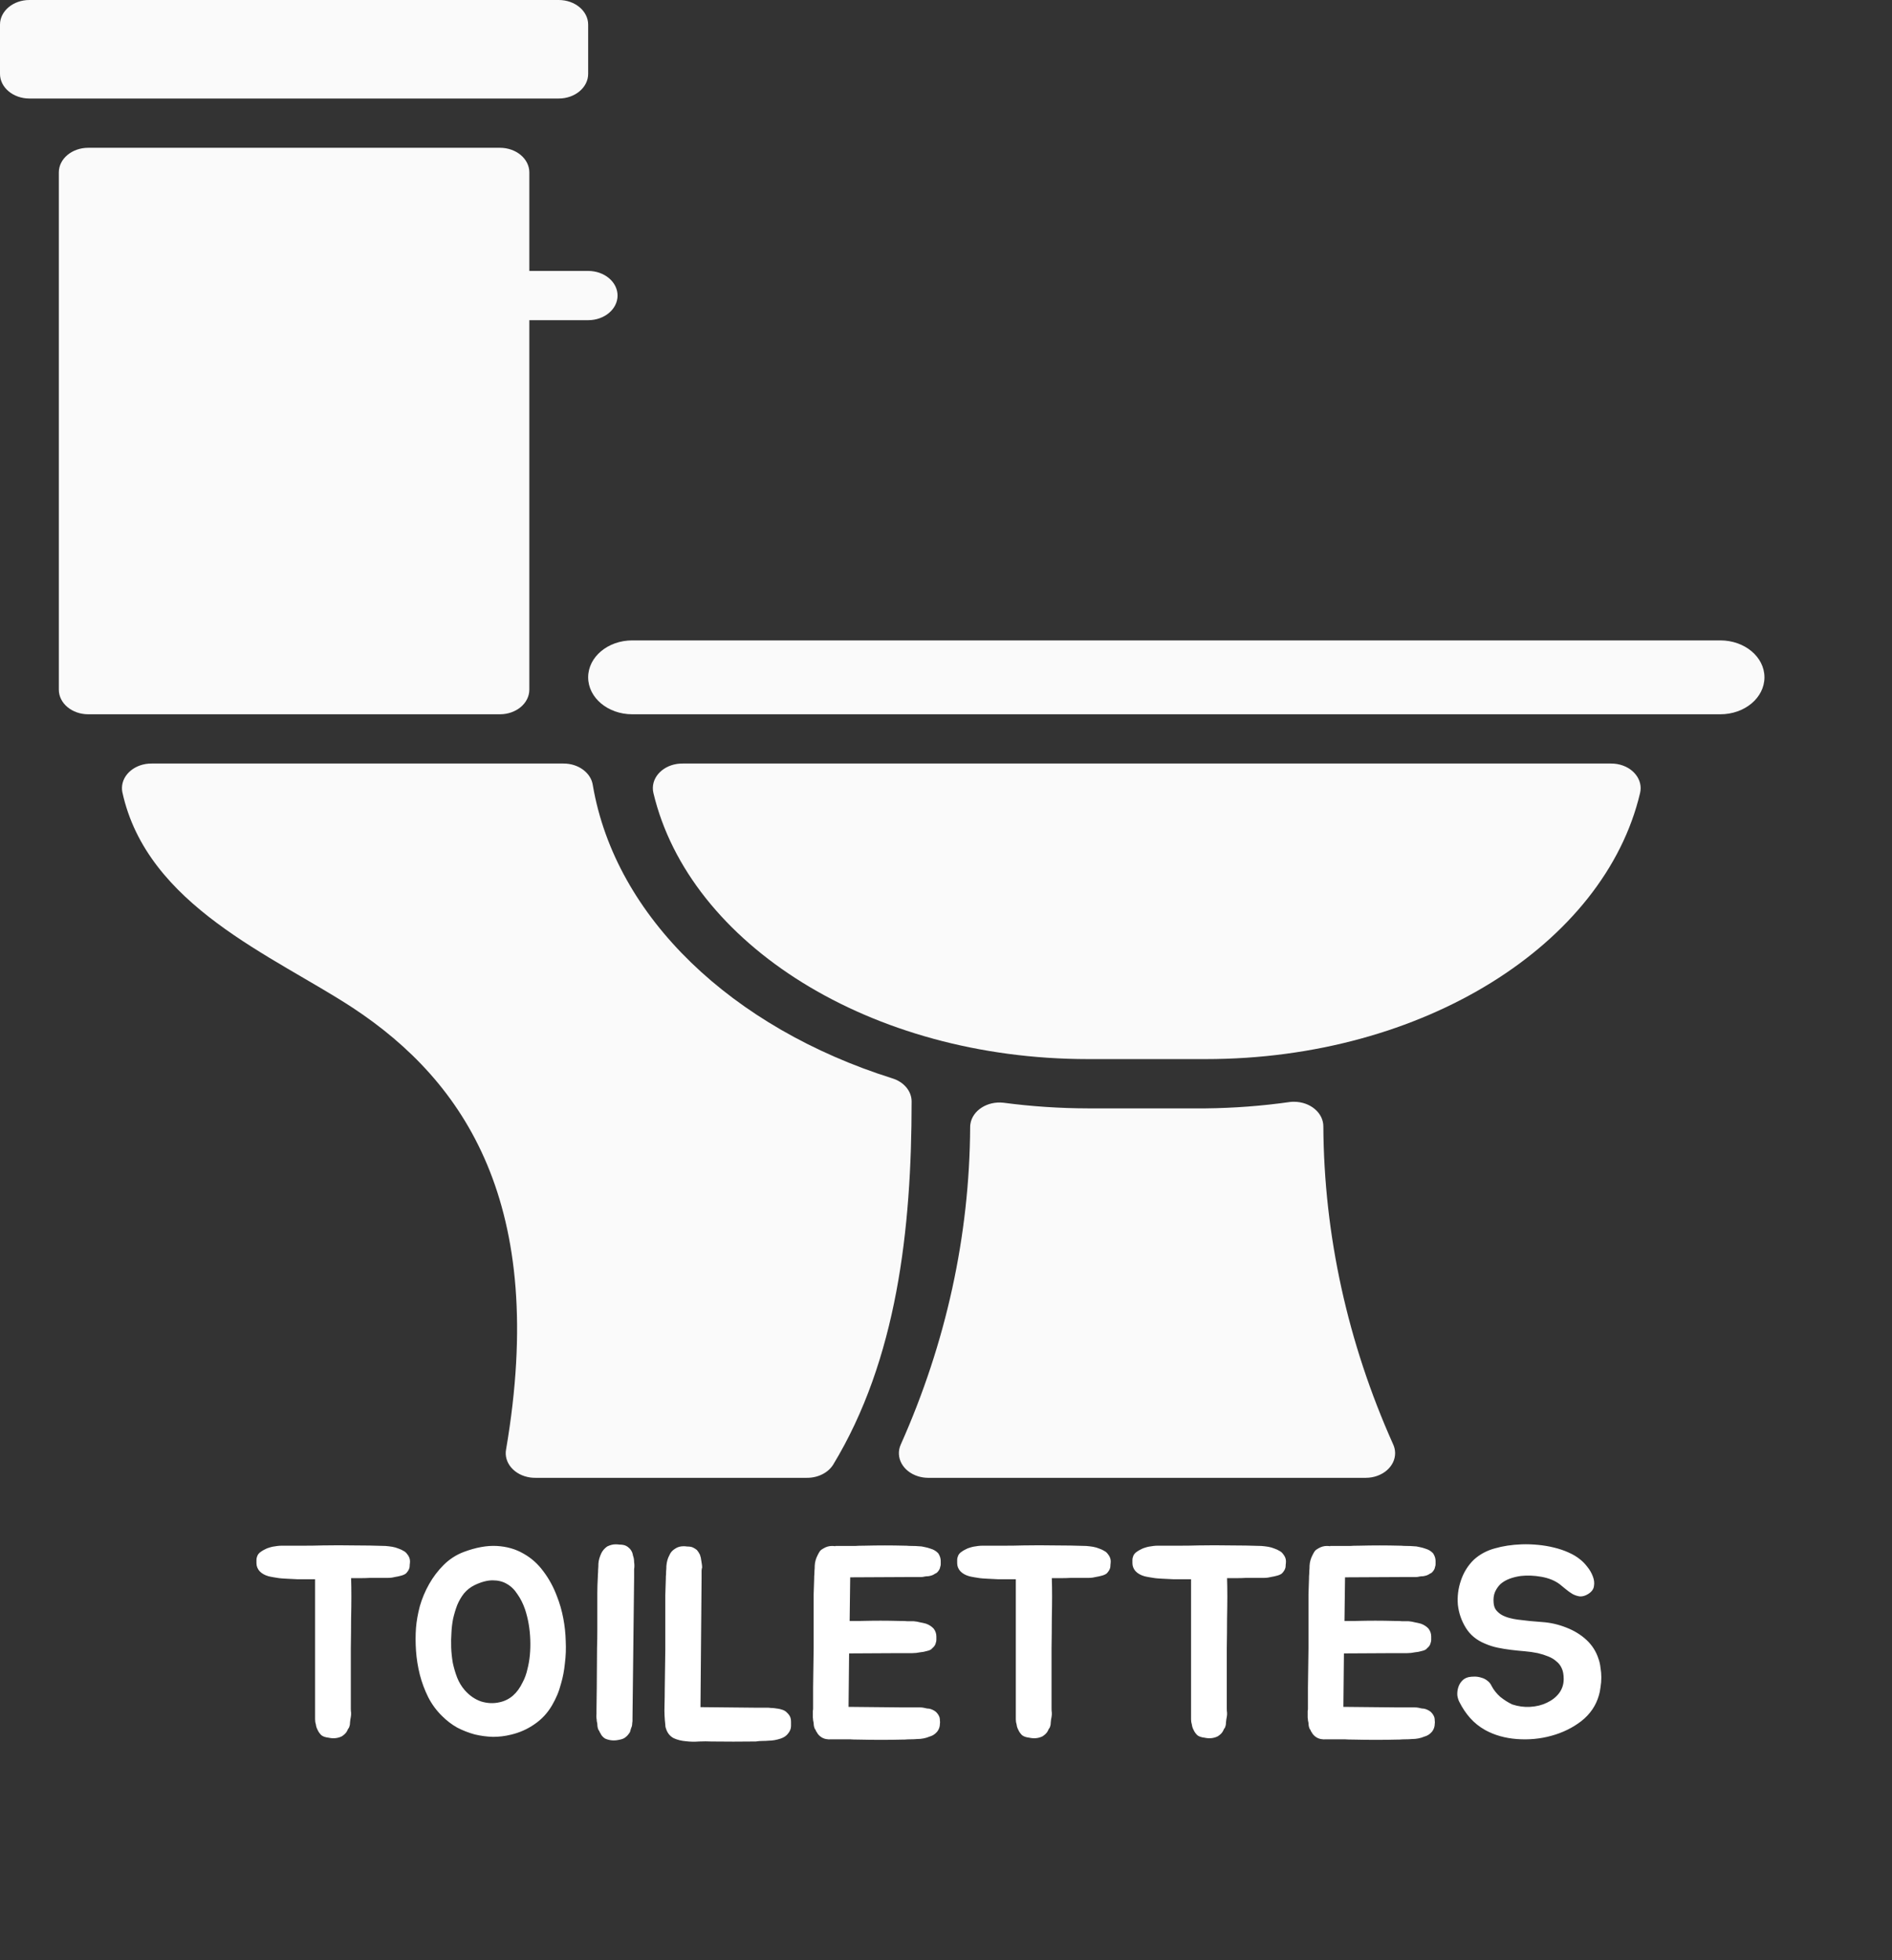 <svg width="111" height="115" viewBox="0 0 111 115" fill="none" xmlns="http://www.w3.org/2000/svg">
<rect x="0" y="0" width="111" height="115" fill="#333333" stroke="none"/>
<g clip-path="url(#clip0)">
<path d="M34.506 4.335V1.445C34.506 0.647 33.733 0 32.78 0H1.725C0.773 0 0 0.647 0 1.445V4.335C0 5.133 0.772 5.78 1.725 5.78H32.78C33.733 5.78 34.506 5.133 34.506 4.335Z" fill="#FAFAFA"/>
<path d="M52.345 63.267C42.959 60.304 36.11 53.83 34.782 46.084C34.684 45.349 33.94 44.794 33.057 44.798H8.902C7.95 44.788 7.167 45.426 7.155 46.225C7.154 46.308 7.161 46.392 7.177 46.474C8.626 53.151 16.028 56.07 20.703 59.134C27.276 63.469 32.142 70.695 29.692 85.03C29.539 85.818 30.178 86.56 31.119 86.688C31.217 86.701 31.317 86.707 31.417 86.706H47.341C47.984 86.71 48.575 86.415 48.877 85.94C52.621 79.769 53.483 72.139 53.483 64.625C53.483 64.017 53.028 63.474 52.345 63.267Z" fill="#FAFAFA"/>
<path d="M31.055 40.463V18.786H34.506C35.459 18.786 36.231 18.139 36.231 17.341C36.231 16.543 35.459 15.896 34.506 15.896H31.055V10.116C31.055 9.318 30.283 8.671 29.33 8.671H5.176C4.223 8.671 3.451 9.318 3.451 10.116V40.463C3.451 41.261 4.223 41.908 5.176 41.908H29.33C30.283 41.908 31.055 41.261 31.055 40.463Z" fill="#FAFAFA"/>
<path d="M77.638 66.099C77.646 65.301 76.88 64.649 75.927 64.642C75.847 64.641 75.767 64.645 75.688 64.654C74.052 64.887 72.396 65.012 70.737 65.03H63.835C62.171 65.027 60.51 64.916 58.867 64.698C57.922 64.594 57.055 65.151 56.932 65.942C56.921 66.009 56.916 66.076 56.917 66.142C56.882 72.499 55.504 78.801 52.845 84.755C52.512 85.503 52.965 86.336 53.857 86.615C54.041 86.672 54.236 86.704 54.432 86.706H80.139C81.092 86.699 81.857 86.046 81.849 85.248C81.847 85.069 81.805 84.893 81.726 84.726C79.061 78.768 77.677 72.462 77.638 66.099Z" fill="#FAFAFA"/>
<path d="M100.929 37.573H37.093C35.664 37.573 34.506 38.543 34.506 39.74C34.506 40.938 35.664 41.908 37.093 41.908H100.929C102.358 41.908 103.517 40.938 103.517 39.74C103.517 38.543 102.358 37.573 100.929 37.573Z" fill="#FAFAFA"/>
<path d="M94.874 44.827C94.754 44.807 94.633 44.797 94.511 44.798H40.061C39.108 44.782 38.32 45.416 38.301 46.214C38.298 46.321 38.31 46.427 38.336 46.532C40.441 55.376 51.051 62.139 63.835 62.139H70.737C83.521 62.139 94.131 55.376 96.219 46.532C96.409 45.75 95.807 44.987 94.874 44.827Z" fill="#FAFAFA"/>
<path d="M23.878 91.168C23.996 91.307 24.054 91.451 24.054 91.6C24.054 91.664 24.049 91.733 24.038 91.808C24.038 91.872 24.033 91.931 24.022 91.984C23.99 92.101 23.921 92.213 23.814 92.32C23.729 92.384 23.612 92.432 23.462 92.464C23.388 92.485 23.313 92.501 23.238 92.512C23.164 92.523 23.084 92.539 22.998 92.56C22.924 92.571 22.849 92.576 22.774 92.576C22.7 92.576 22.62 92.576 22.534 92.576H21.718C21.526 92.587 21.334 92.592 21.142 92.592C20.961 92.592 20.78 92.592 20.598 92.592C20.609 92.923 20.614 93.28 20.614 93.664C20.614 94.037 20.609 94.475 20.598 94.976C20.598 95.477 20.593 96.059 20.582 96.72C20.582 97.381 20.582 98.149 20.582 99.024V100.24C20.582 100.347 20.588 100.427 20.598 100.48C20.598 100.523 20.598 100.565 20.598 100.608C20.598 100.64 20.593 100.683 20.582 100.736C20.561 100.832 20.545 100.944 20.534 101.072C20.534 101.125 20.529 101.179 20.518 101.232C20.508 101.275 20.492 101.323 20.47 101.376C20.428 101.419 20.406 101.451 20.406 101.472L20.358 101.568C20.305 101.675 20.204 101.776 20.054 101.872C19.82 101.989 19.558 102.016 19.27 101.952C19.089 101.931 18.95 101.883 18.854 101.808C18.758 101.712 18.689 101.616 18.646 101.52C18.582 101.403 18.545 101.291 18.534 101.184C18.502 101.088 18.486 100.987 18.486 100.88V92.656C18.422 92.656 18.289 92.656 18.086 92.656C17.884 92.656 17.665 92.656 17.43 92.656C17.206 92.645 16.993 92.635 16.79 92.624C16.588 92.613 16.449 92.603 16.374 92.592C16.31 92.581 16.209 92.565 16.07 92.544C15.942 92.523 15.836 92.501 15.75 92.48C15.526 92.416 15.35 92.315 15.222 92.176C15.105 92.037 15.046 91.883 15.046 91.712C15.046 91.648 15.046 91.584 15.046 91.52C15.046 91.456 15.057 91.397 15.078 91.344C15.11 91.216 15.196 91.109 15.334 91.024C15.377 90.992 15.441 90.955 15.526 90.912C15.622 90.859 15.713 90.821 15.798 90.8C15.926 90.757 16.086 90.725 16.278 90.704C16.364 90.693 16.449 90.688 16.534 90.688C16.62 90.688 16.71 90.688 16.806 90.688C17.18 90.688 17.532 90.688 17.862 90.688C18.204 90.688 18.561 90.683 18.934 90.672C19.553 90.661 20.166 90.661 20.774 90.672C21.393 90.672 22.006 90.683 22.614 90.704C22.753 90.715 22.886 90.731 23.014 90.752C23.142 90.773 23.27 90.811 23.398 90.864C23.494 90.896 23.585 90.939 23.67 90.992C23.756 91.035 23.825 91.093 23.878 91.168ZM27.206 91.056C27.921 90.789 28.566 90.672 29.142 90.704C29.729 90.736 30.252 90.885 30.71 91.152C31.169 91.408 31.558 91.755 31.878 92.192C32.209 92.629 32.476 93.12 32.678 93.664C32.838 94.069 32.961 94.496 33.046 94.944C33.132 95.392 33.18 95.84 33.19 96.288C33.212 96.725 33.196 97.157 33.142 97.584C33.1 98.011 33.025 98.405 32.918 98.768C32.854 99.013 32.78 99.237 32.694 99.44C32.609 99.643 32.508 99.845 32.39 100.048C32.124 100.507 31.777 100.88 31.35 101.168C30.934 101.456 30.476 101.659 29.974 101.776C29.633 101.861 29.281 101.904 28.918 101.904C28.556 101.893 28.198 101.845 27.846 101.76C27.494 101.664 27.153 101.531 26.822 101.36C26.502 101.179 26.209 100.955 25.942 100.688C25.612 100.368 25.34 100 25.126 99.584C24.913 99.157 24.748 98.715 24.63 98.256C24.513 97.787 24.438 97.317 24.406 96.848C24.374 96.379 24.374 95.931 24.406 95.504C24.438 95.109 24.513 94.688 24.63 94.24C24.758 93.792 24.94 93.36 25.174 92.944C25.409 92.528 25.692 92.155 26.022 91.824C26.364 91.483 26.758 91.227 27.206 91.056ZM30.95 97.904C31.078 97.403 31.132 96.837 31.11 96.208C31.089 95.579 30.988 94.987 30.806 94.432C30.689 94.091 30.54 93.792 30.358 93.536C30.188 93.269 29.98 93.067 29.734 92.928C29.5 92.789 29.222 92.72 28.902 92.72C28.582 92.72 28.225 92.816 27.83 93.008C27.596 93.125 27.393 93.285 27.222 93.488C27.062 93.691 26.929 93.92 26.822 94.176C26.726 94.432 26.646 94.699 26.582 94.976C26.529 95.253 26.497 95.52 26.486 95.776C26.465 96.053 26.46 96.347 26.47 96.656C26.481 96.955 26.513 97.259 26.566 97.568C26.63 97.867 26.716 98.155 26.822 98.432C26.929 98.699 27.073 98.939 27.254 99.152C27.532 99.472 27.852 99.696 28.214 99.824C28.588 99.941 28.956 99.957 29.318 99.872C29.905 99.744 30.353 99.355 30.662 98.704C30.79 98.469 30.886 98.203 30.95 97.904ZM34.995 100.304L35.011 99.04L35.027 96.688C35.038 96.347 35.043 95.995 35.043 95.632C35.043 95.269 35.043 94.896 35.043 94.512C35.043 94.128 35.043 93.787 35.043 93.488C35.043 93.189 35.054 92.853 35.075 92.48V92.416C35.086 92.309 35.091 92.203 35.091 92.096C35.102 91.979 35.107 91.861 35.107 91.744C35.118 91.552 35.177 91.344 35.283 91.12C35.358 90.971 35.47 90.843 35.619 90.736C35.79 90.651 35.955 90.608 36.115 90.608C36.201 90.608 36.275 90.613 36.339 90.624C36.414 90.624 36.483 90.629 36.547 90.64C36.686 90.661 36.809 90.725 36.915 90.832C36.979 90.885 37.038 90.971 37.091 91.088C37.113 91.152 37.129 91.216 37.139 91.28C37.161 91.333 37.177 91.392 37.187 91.456C37.198 91.531 37.203 91.6 37.203 91.664C37.214 91.728 37.219 91.792 37.219 91.856C37.219 91.931 37.214 92 37.203 92.064C37.203 92.117 37.203 92.176 37.203 92.24V92.512L37.107 100.816V100.976C37.107 101.008 37.102 101.051 37.091 101.104C37.091 101.147 37.086 101.2 37.075 101.264C37.054 101.317 37.033 101.376 37.011 101.44C37.001 101.493 36.985 101.552 36.963 101.616C36.931 101.669 36.894 101.723 36.851 101.776C36.819 101.819 36.777 101.861 36.723 101.904C36.638 101.989 36.499 102.048 36.307 102.08C36.019 102.144 35.747 102.117 35.491 102C35.363 101.915 35.273 101.808 35.219 101.68C35.187 101.648 35.171 101.616 35.171 101.584C35.161 101.563 35.15 101.547 35.139 101.536C35.129 101.525 35.118 101.509 35.107 101.488C35.086 101.435 35.07 101.381 35.059 101.328C35.049 101.264 35.043 101.2 35.043 101.136C35.033 101.083 35.022 101.029 35.011 100.976C35.011 100.923 35.006 100.869 34.995 100.816C34.985 100.731 34.985 100.64 34.995 100.544V100.304ZM46.376 100.784C46.397 100.837 46.408 100.917 46.408 101.024C46.408 101.12 46.408 101.2 46.408 101.264C46.408 101.349 46.392 101.429 46.36 101.504C46.328 101.579 46.285 101.648 46.232 101.712C46.136 101.84 45.997 101.936 45.816 102C45.56 102.085 45.32 102.128 45.096 102.128C44.978 102.139 44.856 102.144 44.728 102.144C44.6 102.144 44.472 102.155 44.344 102.176H44.28C43.458 102.187 42.61 102.187 41.736 102.176C41.522 102.165 41.282 102.165 41.016 102.176C40.749 102.197 40.488 102.192 40.232 102.16C39.976 102.139 39.741 102.08 39.528 101.984C39.325 101.877 39.181 101.712 39.096 101.488C39.074 101.435 39.058 101.387 39.048 101.344C39.037 101.291 39.032 101.237 39.032 101.184C38.989 100.821 38.973 100.464 38.984 100.112C38.994 99.76 39 99.413 39 99.072L39.032 96.752V94.608C39.032 94.224 39.032 93.883 39.032 93.584C39.042 93.285 39.053 92.955 39.064 92.592V92.512C39.074 92.405 39.08 92.299 39.08 92.192C39.09 92.085 39.096 91.979 39.096 91.872C39.117 91.627 39.176 91.419 39.272 91.248C39.336 91.088 39.448 90.96 39.608 90.864C39.746 90.768 39.912 90.72 40.104 90.72C40.178 90.72 40.248 90.725 40.312 90.736C40.386 90.736 40.456 90.741 40.52 90.752C40.584 90.763 40.642 90.784 40.696 90.816C40.76 90.848 40.824 90.891 40.888 90.944C40.952 91.019 41.01 91.109 41.064 91.216C41.106 91.333 41.133 91.451 41.144 91.568C41.154 91.643 41.165 91.712 41.176 91.776C41.186 91.84 41.192 91.904 41.192 91.968C41.17 92.032 41.16 92.096 41.16 92.16C41.16 92.224 41.16 92.283 41.16 92.336V92.624L41.096 100.16L44.264 100.192H45.016C45.08 100.192 45.149 100.197 45.224 100.208C45.298 100.208 45.373 100.213 45.448 100.224C45.533 100.235 45.608 100.245 45.672 100.256C45.736 100.267 45.8 100.283 45.864 100.304C45.981 100.336 46.077 100.389 46.152 100.464C46.269 100.571 46.344 100.677 46.376 100.784ZM49.879 92.592L49.847 95.104H50.487C50.924 95.093 51.313 95.088 51.655 95.088C51.996 95.088 52.375 95.093 52.791 95.104H52.871C52.999 95.104 53.121 95.109 53.239 95.12C53.367 95.12 53.489 95.12 53.607 95.12C53.735 95.131 53.858 95.152 53.975 95.184C54.092 95.205 54.209 95.232 54.327 95.264C54.508 95.328 54.657 95.424 54.775 95.552C54.882 95.691 54.935 95.845 54.935 96.016C54.935 96.069 54.935 96.133 54.935 96.208C54.935 96.272 54.924 96.331 54.903 96.384C54.882 96.501 54.812 96.608 54.695 96.704C54.642 96.779 54.54 96.832 54.391 96.864C54.252 96.907 54.114 96.933 53.975 96.944C53.825 96.976 53.676 96.992 53.527 96.992H52.775L49.815 97.008L49.783 100.144L52.967 100.176H53.719C53.804 100.176 53.884 100.176 53.959 100.176C54.033 100.176 54.103 100.181 54.167 100.192C54.252 100.213 54.327 100.229 54.391 100.24C54.465 100.24 54.535 100.251 54.599 100.272C54.727 100.315 54.834 100.373 54.919 100.448C55.026 100.555 55.095 100.667 55.127 100.784C55.138 100.837 55.143 100.896 55.143 100.96C55.154 101.013 55.154 101.072 55.143 101.136C55.143 101.307 55.09 101.461 54.983 101.6C54.855 101.749 54.706 101.845 54.535 101.888C54.311 101.984 54.066 102.032 53.799 102.032C53.681 102.043 53.559 102.048 53.431 102.048C53.303 102.048 53.18 102.053 53.063 102.064H52.967C52.135 102.085 51.271 102.085 50.375 102.064C50.161 102.064 49.991 102.059 49.863 102.048C49.735 102.048 49.617 102.048 49.511 102.048C49.415 102.048 49.313 102.048 49.207 102.048C49.1 102.048 48.962 102.048 48.791 102.048C48.545 102.069 48.343 102.027 48.183 101.92C48.066 101.845 47.975 101.744 47.911 101.616C47.879 101.584 47.863 101.552 47.863 101.52C47.852 101.499 47.842 101.483 47.831 101.472C47.82 101.461 47.809 101.445 47.799 101.424C47.778 101.371 47.761 101.317 47.751 101.264C47.74 101.2 47.735 101.141 47.735 101.088C47.724 101.035 47.714 100.981 47.703 100.928C47.703 100.875 47.697 100.821 47.687 100.768V100.512C47.687 100.469 47.687 100.427 47.687 100.384C47.697 100.341 47.703 100.299 47.703 100.256V99.008L47.735 96.704V94.576C47.735 94.192 47.735 93.851 47.735 93.552C47.745 93.253 47.756 92.928 47.767 92.576V92.496C47.778 92.379 47.783 92.272 47.783 92.176C47.794 92.069 47.799 91.963 47.799 91.856C47.809 91.643 47.868 91.435 47.975 91.232C48.017 91.147 48.06 91.072 48.103 91.008C48.156 90.944 48.225 90.891 48.311 90.848C48.471 90.752 48.636 90.704 48.807 90.704C48.892 90.704 48.956 90.709 48.999 90.72V90.704C49.191 90.704 49.346 90.704 49.463 90.704C49.58 90.704 49.692 90.704 49.799 90.704C49.916 90.704 50.039 90.704 50.167 90.704C50.295 90.693 50.471 90.688 50.695 90.688C51.121 90.677 51.527 90.672 51.911 90.672C52.295 90.672 52.69 90.677 53.095 90.688H53.159C53.276 90.699 53.399 90.704 53.527 90.704C53.655 90.704 53.778 90.709 53.895 90.72C54.012 90.72 54.13 90.736 54.247 90.768C54.364 90.789 54.481 90.821 54.599 90.864C54.78 90.917 54.929 91.008 55.047 91.136C55.143 91.285 55.191 91.435 55.191 91.584C55.191 91.648 55.191 91.712 55.191 91.776C55.191 91.829 55.18 91.883 55.159 91.936C55.148 92.043 55.084 92.155 54.967 92.272C54.924 92.293 54.876 92.32 54.823 92.352C54.78 92.384 54.727 92.411 54.663 92.432C54.599 92.453 54.529 92.469 54.455 92.48C54.391 92.48 54.327 92.485 54.263 92.496C54.178 92.517 54.097 92.528 54.023 92.528C53.959 92.528 53.884 92.528 53.799 92.528H53.079L49.879 92.544V92.592ZM64.988 91.168C65.105 91.307 65.164 91.451 65.164 91.6C65.164 91.664 65.158 91.733 65.148 91.808C65.148 91.872 65.142 91.931 65.132 91.984C65.1 92.101 65.03 92.213 64.924 92.32C64.838 92.384 64.721 92.432 64.572 92.464C64.497 92.485 64.422 92.501 64.348 92.512C64.273 92.523 64.193 92.539 64.108 92.56C64.033 92.571 63.958 92.576 63.884 92.576C63.809 92.576 63.729 92.576 63.644 92.576H62.828C62.636 92.587 62.444 92.592 62.252 92.592C62.07 92.592 61.889 92.592 61.708 92.592C61.718 92.923 61.724 93.28 61.724 93.664C61.724 94.037 61.718 94.475 61.708 94.976C61.708 95.477 61.702 96.059 61.692 96.72C61.692 97.381 61.692 98.149 61.692 99.024V100.24C61.692 100.347 61.697 100.427 61.708 100.48C61.708 100.523 61.708 100.565 61.708 100.608C61.708 100.64 61.702 100.683 61.692 100.736C61.67 100.832 61.654 100.944 61.644 101.072C61.644 101.125 61.638 101.179 61.628 101.232C61.617 101.275 61.601 101.323 61.58 101.376C61.537 101.419 61.516 101.451 61.516 101.472L61.468 101.568C61.414 101.675 61.313 101.776 61.164 101.872C60.929 101.989 60.668 102.016 60.38 101.952C60.198 101.931 60.06 101.883 59.964 101.808C59.868 101.712 59.798 101.616 59.756 101.52C59.692 101.403 59.654 101.291 59.644 101.184C59.612 101.088 59.596 100.987 59.596 100.88V92.656C59.532 92.656 59.398 92.656 59.196 92.656C58.993 92.656 58.774 92.656 58.54 92.656C58.316 92.645 58.102 92.635 57.9 92.624C57.697 92.613 57.558 92.603 57.484 92.592C57.42 92.581 57.318 92.565 57.18 92.544C57.052 92.523 56.945 92.501 56.86 92.48C56.636 92.416 56.46 92.315 56.332 92.176C56.214 92.037 56.156 91.883 56.156 91.712C56.156 91.648 56.156 91.584 56.156 91.52C56.156 91.456 56.166 91.397 56.188 91.344C56.22 91.216 56.305 91.109 56.444 91.024C56.486 90.992 56.55 90.955 56.636 90.912C56.732 90.859 56.822 90.821 56.908 90.8C57.036 90.757 57.196 90.725 57.388 90.704C57.473 90.693 57.558 90.688 57.644 90.688C57.729 90.688 57.82 90.688 57.916 90.688C58.289 90.688 58.641 90.688 58.972 90.688C59.313 90.688 59.67 90.683 60.044 90.672C60.662 90.661 61.276 90.661 61.884 90.672C62.502 90.672 63.116 90.683 63.724 90.704C63.862 90.715 63.996 90.731 64.124 90.752C64.252 90.773 64.38 90.811 64.508 90.864C64.604 90.896 64.694 90.939 64.78 90.992C64.865 91.035 64.934 91.093 64.988 91.168ZM75.269 91.168C75.386 91.307 75.445 91.451 75.445 91.6C75.445 91.664 75.439 91.733 75.429 91.808C75.429 91.872 75.424 91.931 75.413 91.984C75.381 92.101 75.311 92.213 75.205 92.32C75.12 92.384 75.002 92.432 74.853 92.464C74.778 92.485 74.704 92.501 74.629 92.512C74.554 92.523 74.474 92.539 74.389 92.56C74.314 92.571 74.24 92.576 74.165 92.576C74.09 92.576 74.01 92.576 73.925 92.576H73.109C72.917 92.587 72.725 92.592 72.533 92.592C72.352 92.592 72.17 92.592 71.989 92.592C71.999 92.923 72.005 93.28 72.005 93.664C72.005 94.037 71.999 94.475 71.989 94.976C71.989 95.477 71.984 96.059 71.973 96.72C71.973 97.381 71.973 98.149 71.973 99.024V100.24C71.973 100.347 71.978 100.427 71.989 100.48C71.989 100.523 71.989 100.565 71.989 100.608C71.989 100.64 71.984 100.683 71.973 100.736C71.951 100.832 71.936 100.944 71.925 101.072C71.925 101.125 71.919 101.179 71.909 101.232C71.898 101.275 71.882 101.323 71.861 101.376C71.818 101.419 71.797 101.451 71.797 101.472L71.749 101.568C71.695 101.675 71.594 101.776 71.445 101.872C71.21 101.989 70.949 102.016 70.661 101.952C70.48 101.931 70.341 101.883 70.245 101.808C70.149 101.712 70.079 101.616 70.037 101.52C69.973 101.403 69.936 101.291 69.925 101.184C69.893 101.088 69.877 100.987 69.877 100.88V92.656C69.813 92.656 69.68 92.656 69.477 92.656C69.274 92.656 69.055 92.656 68.821 92.656C68.597 92.645 68.383 92.635 68.181 92.624C67.978 92.613 67.84 92.603 67.765 92.592C67.701 92.581 67.6 92.565 67.461 92.544C67.333 92.523 67.226 92.501 67.141 92.48C66.917 92.416 66.741 92.315 66.613 92.176C66.496 92.037 66.437 91.883 66.437 91.712C66.437 91.648 66.437 91.584 66.437 91.52C66.437 91.456 66.448 91.397 66.469 91.344C66.501 91.216 66.586 91.109 66.725 91.024C66.767 90.992 66.832 90.955 66.917 90.912C67.013 90.859 67.103 90.821 67.189 90.8C67.317 90.757 67.477 90.725 67.669 90.704C67.754 90.693 67.84 90.688 67.925 90.688C68.01 90.688 68.101 90.688 68.197 90.688C68.57 90.688 68.922 90.688 69.253 90.688C69.594 90.688 69.951 90.683 70.325 90.672C70.944 90.661 71.557 90.661 72.165 90.672C72.784 90.672 73.397 90.683 74.005 90.704C74.144 90.715 74.277 90.731 74.405 90.752C74.533 90.773 74.661 90.811 74.789 90.864C74.885 90.896 74.975 90.939 75.061 90.992C75.146 91.035 75.216 91.093 75.269 91.168ZM78.91 92.592L78.878 95.104H79.518C79.956 95.093 80.345 95.088 80.686 95.088C81.028 95.088 81.406 95.093 81.822 95.104H81.902C82.03 95.104 82.153 95.109 82.27 95.12C82.398 95.12 82.521 95.12 82.638 95.12C82.766 95.131 82.889 95.152 83.006 95.184C83.124 95.205 83.241 95.232 83.358 95.264C83.54 95.328 83.689 95.424 83.806 95.552C83.913 95.691 83.966 95.845 83.966 96.016C83.966 96.069 83.966 96.133 83.966 96.208C83.966 96.272 83.956 96.331 83.934 96.384C83.913 96.501 83.844 96.608 83.726 96.704C83.673 96.779 83.572 96.832 83.422 96.864C83.284 96.907 83.145 96.933 83.006 96.944C82.857 96.976 82.707 96.992 82.558 96.992H81.806L78.846 97.008L78.814 100.144L81.998 100.176H82.75C82.835 100.176 82.915 100.176 82.99 100.176C83.065 100.176 83.134 100.181 83.198 100.192C83.284 100.213 83.358 100.229 83.422 100.24C83.497 100.24 83.566 100.251 83.63 100.272C83.758 100.315 83.865 100.373 83.95 100.448C84.057 100.555 84.126 100.667 84.158 100.784C84.169 100.837 84.174 100.896 84.174 100.96C84.185 101.013 84.185 101.072 84.174 101.136C84.174 101.307 84.121 101.461 84.014 101.6C83.886 101.749 83.737 101.845 83.566 101.888C83.342 101.984 83.097 102.032 82.83 102.032C82.713 102.043 82.59 102.048 82.462 102.048C82.334 102.048 82.212 102.053 82.094 102.064H81.998C81.166 102.085 80.302 102.085 79.406 102.064C79.193 102.064 79.022 102.059 78.894 102.048C78.766 102.048 78.649 102.048 78.542 102.048C78.446 102.048 78.345 102.048 78.238 102.048C78.132 102.048 77.993 102.048 77.822 102.048C77.577 102.069 77.374 102.027 77.214 101.92C77.097 101.845 77.006 101.744 76.942 101.616C76.91 101.584 76.894 101.552 76.894 101.52C76.883 101.499 76.873 101.483 76.862 101.472C76.852 101.461 76.841 101.445 76.83 101.424C76.809 101.371 76.793 101.317 76.782 101.264C76.772 101.2 76.766 101.141 76.766 101.088C76.755 101.035 76.745 100.981 76.734 100.928C76.734 100.875 76.729 100.821 76.718 100.768V100.512C76.718 100.469 76.718 100.427 76.718 100.384C76.729 100.341 76.734 100.299 76.734 100.256V99.008L76.766 96.704V94.576C76.766 94.192 76.766 93.851 76.766 93.552C76.777 93.253 76.787 92.928 76.798 92.576V92.496C76.809 92.379 76.814 92.272 76.814 92.176C76.825 92.069 76.83 91.963 76.83 91.856C76.841 91.643 76.9 91.435 77.006 91.232C77.049 91.147 77.091 91.072 77.134 91.008C77.188 90.944 77.257 90.891 77.342 90.848C77.502 90.752 77.668 90.704 77.838 90.704C77.924 90.704 77.987 90.709 78.03 90.72V90.704C78.222 90.704 78.377 90.704 78.494 90.704C78.612 90.704 78.724 90.704 78.83 90.704C78.948 90.704 79.07 90.704 79.198 90.704C79.326 90.693 79.502 90.688 79.726 90.688C80.153 90.677 80.558 90.672 80.942 90.672C81.326 90.672 81.721 90.677 82.126 90.688H82.19C82.308 90.699 82.43 90.704 82.558 90.704C82.686 90.704 82.809 90.709 82.926 90.72C83.043 90.72 83.161 90.736 83.278 90.768C83.395 90.789 83.513 90.821 83.63 90.864C83.811 90.917 83.961 91.008 84.078 91.136C84.174 91.285 84.222 91.435 84.222 91.584C84.222 91.648 84.222 91.712 84.222 91.776C84.222 91.829 84.212 91.883 84.19 91.936C84.18 92.043 84.115 92.155 83.998 92.272C83.956 92.293 83.907 92.32 83.854 92.352C83.811 92.384 83.758 92.411 83.694 92.432C83.63 92.453 83.561 92.469 83.486 92.48C83.422 92.48 83.358 92.485 83.294 92.496C83.209 92.517 83.129 92.528 83.054 92.528C82.99 92.528 82.915 92.528 82.83 92.528H82.11L78.91 92.544V92.592ZM93.787 97.344C93.841 97.493 93.878 97.664 93.899 97.856C93.931 98.037 93.947 98.224 93.947 98.416C93.947 98.608 93.931 98.8 93.899 98.992C93.878 99.173 93.846 99.333 93.803 99.472C93.633 100.069 93.291 100.571 92.779 100.976C92.267 101.371 91.681 101.659 91.019 101.84C90.369 102.021 89.691 102.085 88.987 102.032C88.294 101.979 87.675 101.803 87.131 101.504C86.79 101.312 86.497 101.077 86.251 100.8C86.006 100.523 85.798 100.213 85.627 99.872C85.563 99.755 85.521 99.621 85.499 99.472C85.489 99.312 85.505 99.163 85.547 99.024C85.59 98.875 85.659 98.747 85.755 98.64C85.851 98.523 85.985 98.443 86.155 98.4C86.262 98.379 86.379 98.368 86.507 98.368C86.646 98.368 86.779 98.389 86.907 98.432C87.035 98.464 87.153 98.523 87.259 98.608C87.366 98.683 87.451 98.789 87.515 98.928C87.633 99.152 87.798 99.36 88.011 99.552C88.235 99.733 88.47 99.883 88.715 100C89.067 100.117 89.419 100.165 89.771 100.144C90.134 100.123 90.459 100.043 90.747 99.904C91.046 99.765 91.286 99.579 91.467 99.344C91.649 99.099 91.739 98.821 91.739 98.512C91.739 98.256 91.702 98.048 91.627 97.888C91.553 97.717 91.446 97.579 91.307 97.472C91.179 97.355 91.019 97.259 90.827 97.184C90.646 97.109 90.443 97.045 90.219 96.992C89.963 96.939 89.702 96.901 89.435 96.88C89.179 96.859 88.918 96.832 88.651 96.8C88.385 96.768 88.123 96.725 87.867 96.672C87.611 96.619 87.361 96.539 87.115 96.432C86.625 96.229 86.251 95.92 85.995 95.504C85.739 95.088 85.585 94.64 85.531 94.16C85.489 93.68 85.547 93.205 85.707 92.736C85.867 92.256 86.123 91.845 86.475 91.504C86.817 91.195 87.222 90.976 87.691 90.848C88.171 90.709 88.699 90.629 89.275 90.608C89.595 90.597 89.915 90.608 90.235 90.64C90.566 90.672 90.881 90.725 91.179 90.8C91.489 90.875 91.771 90.971 92.027 91.088C92.294 91.205 92.523 91.344 92.715 91.504C92.854 91.611 92.993 91.755 93.131 91.936C93.27 92.107 93.377 92.293 93.451 92.496C93.526 92.688 93.547 92.875 93.515 93.056C93.494 93.237 93.382 93.392 93.179 93.52C93.009 93.627 92.843 93.675 92.683 93.664C92.534 93.643 92.39 93.595 92.251 93.52C92.113 93.435 91.979 93.339 91.851 93.232C91.723 93.125 91.606 93.029 91.499 92.944C91.211 92.731 90.854 92.587 90.427 92.512C90.001 92.437 89.601 92.421 89.227 92.464C88.993 92.496 88.774 92.549 88.571 92.624C88.369 92.699 88.193 92.8 88.043 92.928C87.905 93.056 87.793 93.216 87.707 93.408C87.633 93.589 87.606 93.797 87.627 94.032C87.638 94.203 87.686 94.347 87.771 94.464C87.867 94.581 87.979 94.677 88.107 94.752C88.246 94.827 88.395 94.885 88.555 94.928C88.715 94.971 88.875 95.003 89.035 95.024C89.515 95.088 89.995 95.136 90.475 95.168C90.955 95.2 91.425 95.307 91.883 95.488C92.353 95.669 92.753 95.915 93.083 96.224C93.414 96.533 93.649 96.907 93.787 97.344Z" fill="white"/>
</g>
<defs>
<clipPath id="clip0">
<rect width="111" height="115" fill="white"/>
</clipPath>
</defs>
</svg>
